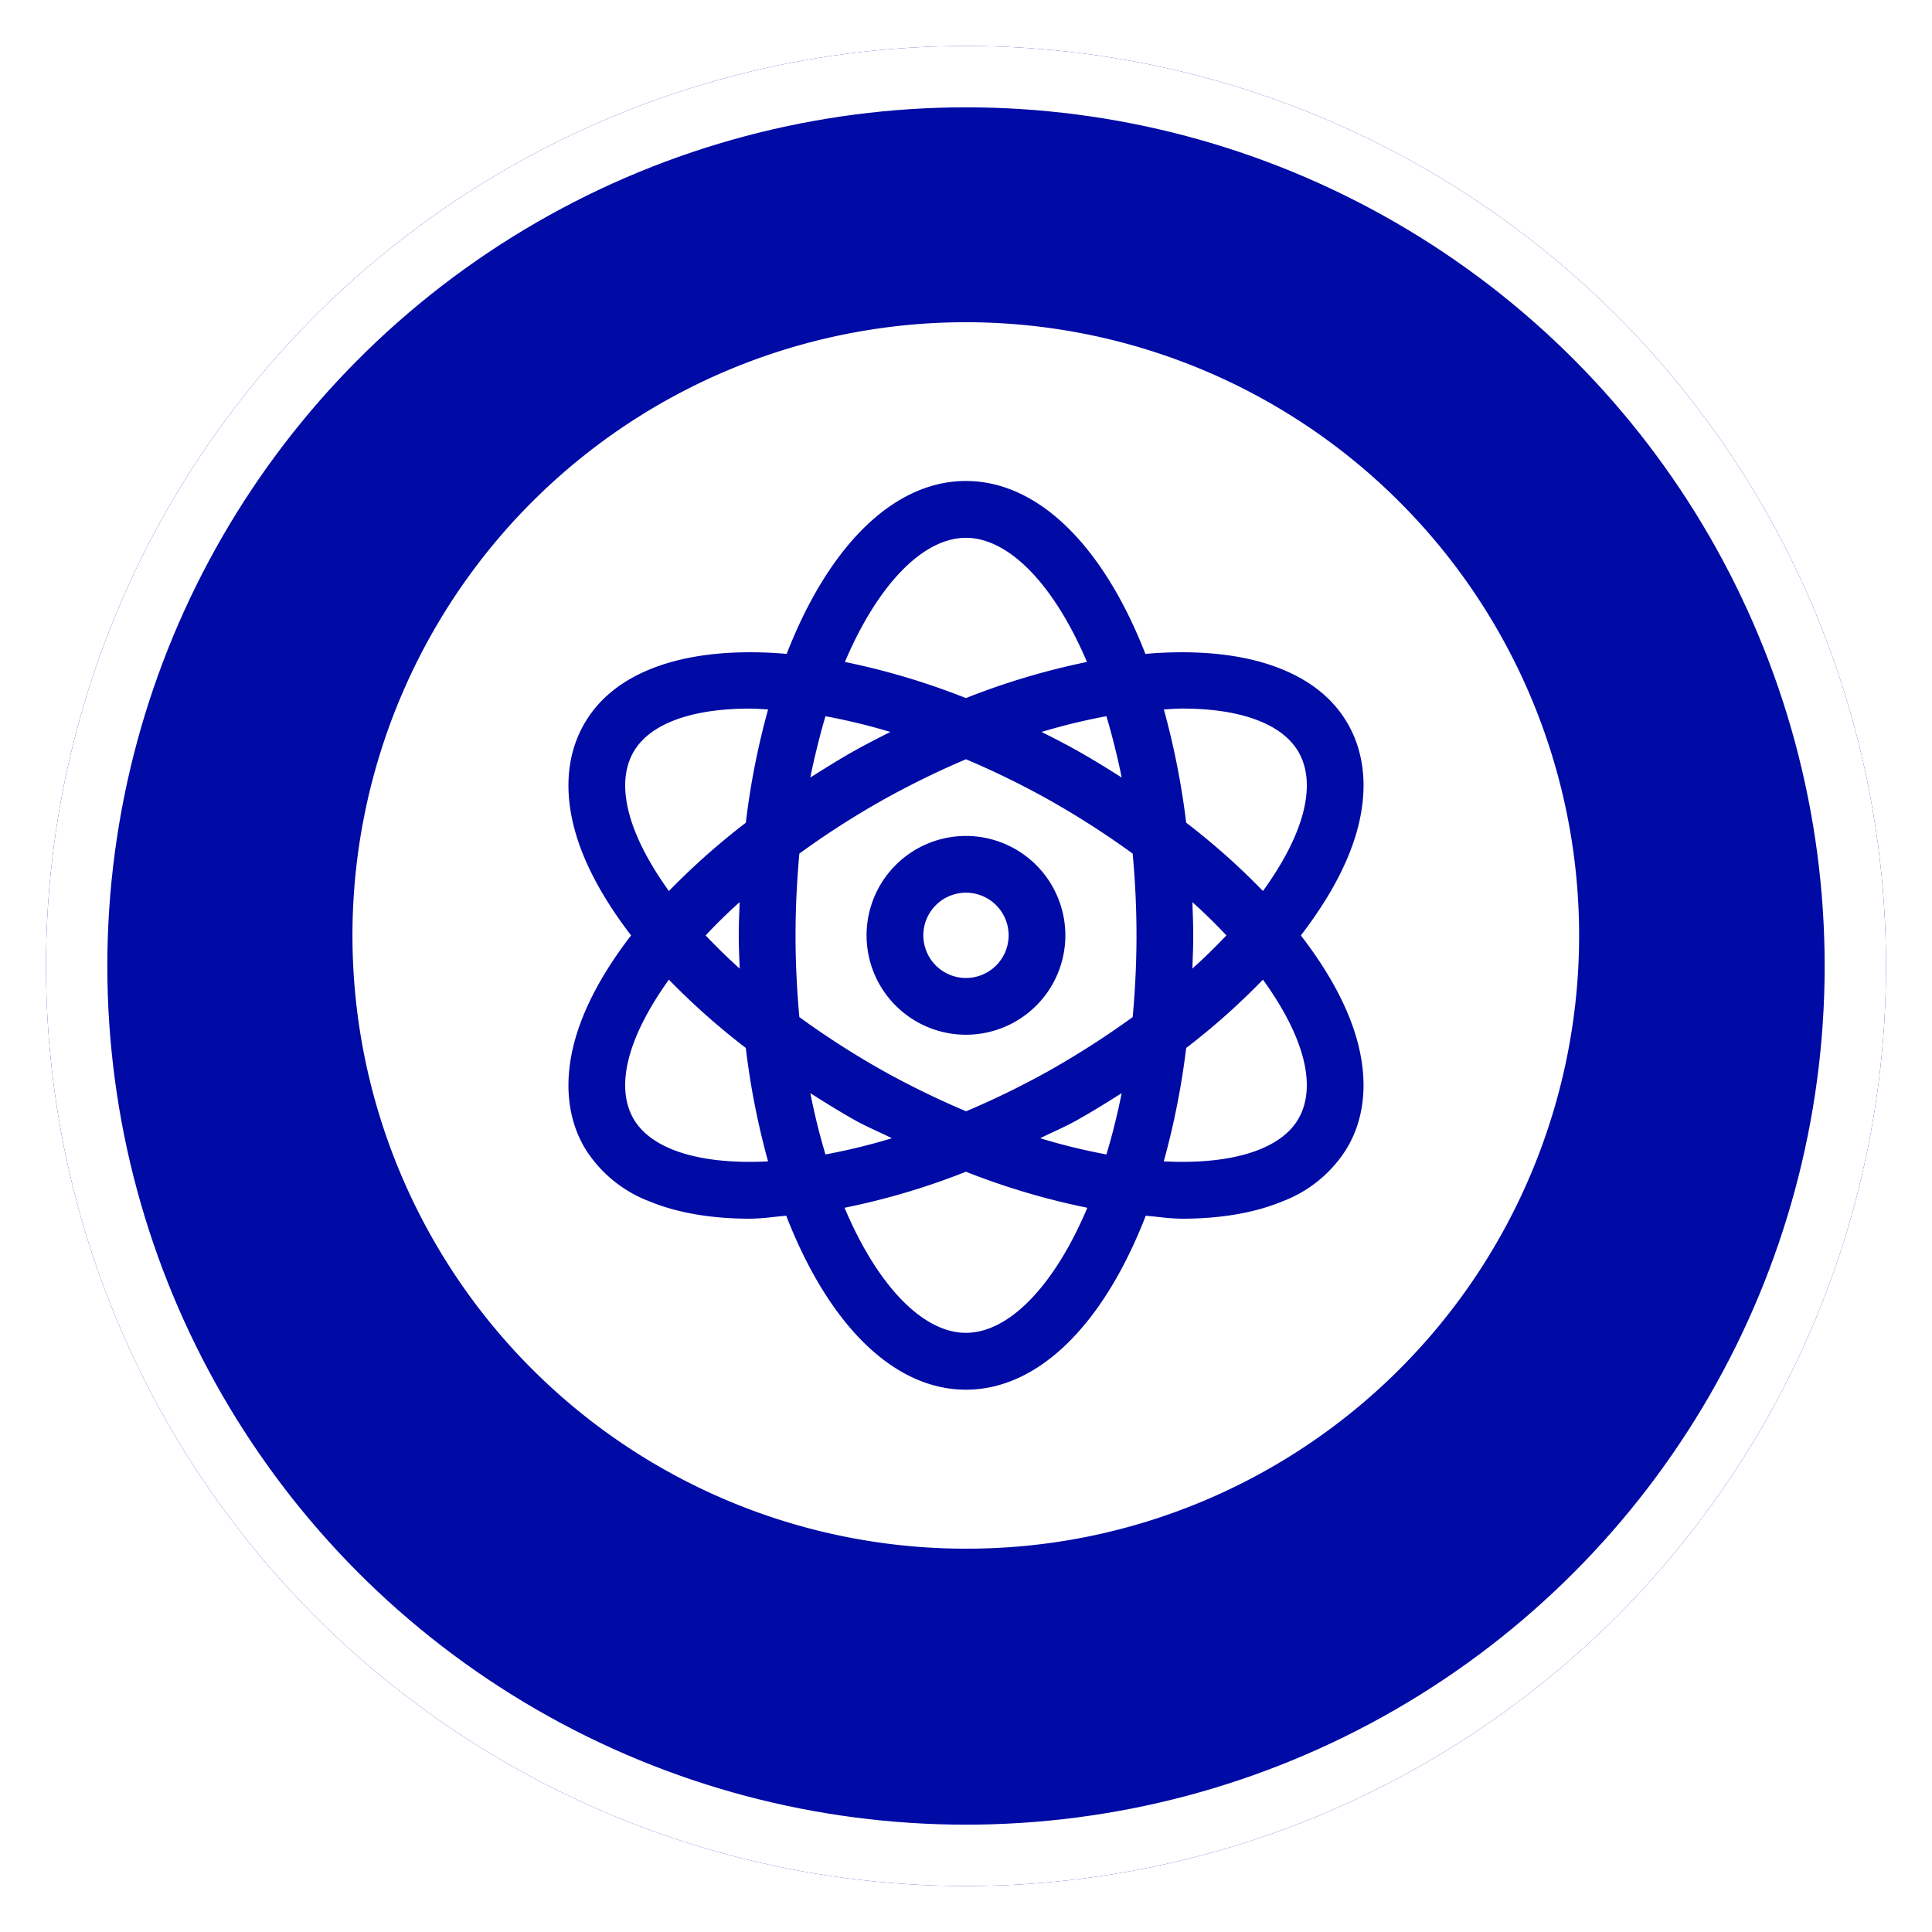 <svg xmlns="http://www.w3.org/2000/svg" xmlns:xlink="http://www.w3.org/1999/xlink" width="378" height="378" viewBox="0 0 378 378">
  <defs>
    <filter id="Ellipse_242" x="0" y="0" width="378" height="378" filterUnits="userSpaceOnUse">
      <feOffset dy="6" input="SourceAlpha"/>
      <feGaussianBlur stdDeviation="3" result="blur"/>
      <feFlood flood-opacity="0.161"/>
      <feComposite operator="in" in2="blur"/>
      <feComposite in="SourceGraphic"/>
    </filter>
    <radialGradient id="radial-gradient" cx="0.5" cy="0.5" r="0.5" gradientUnits="objectBoundingBox">
      <stop offset="0" stop-color="#fff"/>
      <stop offset="1" stop-color="#fff"/>
    </radialGradient>
  </defs>
  <g id="Group_1521" data-name="Group 1521" transform="translate(9 3)">
    <g transform="matrix(1, 0, 0, 1, -9, -3)" filter="url(#Ellipse_242)">
      <g id="Ellipse_242-2" data-name="Ellipse 242" transform="translate(9 3)" fill="#000aa5" stroke="#fff" stroke-width="12">
        <circle cx="180" cy="180" r="180" stroke="none"/>
        <circle cx="180" cy="180" r="174" fill="none"/>
      </g>
    </g>
    <path id="Exclusion_4" data-name="Exclusion 4" d="M119.985,240A119.969,119.969,0,0,1,35.149,35.149,120,120,0,1,1,166.7,230.568,119.274,119.274,0,0,1,119.985,240ZM84.829,174.863v0c8.392,21.627,21.207,34.034,35.156,34.034,13.972,0,26.8-12.407,35.186-34.037.748.06,1.52.144,2.261.227l.189.015.083.008a43.36,43.36,0,0,0,4.491.333c7.644,0,14.289-1.145,19.74-3.4a25.319,25.319,0,0,0,12.543-10.316c3.5-5.8,4.226-13.027,2.124-20.9-1.746-6.532-5.474-13.533-11.084-20.81,5.617-7.307,9.345-14.316,11.084-20.833,2.1-7.87,1.384-15.1-2.1-20.909-2.669-4.487-6.888-7.942-12.528-10.271-5.428-2.245-12.067-3.387-19.7-3.387-2.336,0-4.748.106-7.175.318-8.392-21.5-21.192-33.829-35.118-33.829-13.911,0-26.7,12.331-35.066,33.829-2.419-.212-4.831-.318-7.182-.318-7.636,0-14.274,1.142-19.7,3.387-5.648,2.332-9.859,5.788-12.52,10.271-3.493,5.8-4.226,13.027-2.117,20.909,1.731,6.5,5.459,13.514,11.076,20.833-5.6,7.269-9.322,14.27-11.076,20.81-2.1,7.859-1.384,15.091,2.087,20.9a25.437,25.437,0,0,0,12.566,10.316c5.459,2.257,12.112,3.4,19.756,3.4a43.514,43.514,0,0,0,4.491-.333l.083-.008.151-.015c.756-.079,1.542-.166,2.3-.227Zm35.156,22.908c-8.4,0-17.283-9.148-23.747-24.469a139.183,139.183,0,0,0,23.747-7.05,141.108,141.108,0,0,0,23.755,7.05C137.268,188.627,128.392,197.771,119.985,197.771Zm42.324-33.451c-1.149,0-2.329-.03-3.614-.094a152.755,152.755,0,0,0,4.385-22.19A136.24,136.24,0,0,0,178.1,128.668c3.931,5.455,6.547,10.517,7.772,15.045,1.331,4.929,1.013,9.073-.915,12.32C181.762,161.375,173.71,164.32,162.308,164.32Zm-84.632,0c-11.4,0-19.438-2.945-22.644-8.286-1.92-3.24-2.238-7.383-.907-12.32,1.225-4.51,3.826-9.568,7.742-15.045A138.859,138.859,0,0,0,76.92,142.035a149.344,149.344,0,0,0,4.355,22.19C80.005,164.289,78.788,164.32,77.676,164.32Zm69.791-1.452h0a118.949,118.949,0,0,1-12.951-3.172c.764-.386,1.55-.752,2.291-1.1l.348-.159c1.338-.624,2.865-1.334,4.317-2.143,3.243-1.8,6.336-3.739,8.982-5.413-.824,4.151-1.83,8.18-2.986,11.987Zm-54.965,0v0c-1.172-3.92-2.17-7.95-2.956-11.987,2.813,1.78,5.806,3.663,8.952,5.413,1.361.741,2.714,1.376,4.03,1.992l.219.1c.885.408,1.822.847,2.752,1.312a119.785,119.785,0,0,1-13,3.172Zm27.513-8.445h0a166.133,166.133,0,0,1-16.1-7.84,168.026,168.026,0,0,1-16.52-10.588c-.507-5.6-.748-10.827-.748-15.983,0-5.209.249-10.441.748-16.006a167.166,167.166,0,0,1,16.52-10.592,169.3,169.3,0,0,1,16.074-7.863,165.459,165.459,0,0,1,16.1,7.863,171.322,171.322,0,0,1,16.52,10.592c.491,5.341.748,10.725.748,16.006s-.257,10.664-.748,15.983a172.02,172.02,0,0,1-16.52,10.588,166.091,166.091,0,0,1-16.066,7.84Zm-.03-53.868a19.446,19.446,0,1,0,19.453,19.457A19.468,19.468,0,0,0,119.985,100.554Zm0,27.789a8.343,8.343,0,1,1,8.354-8.332A8.345,8.345,0,0,1,119.985,128.343ZM164.3,126.5v-.011c.008-.446.023-.888.038-1.334v-.026c.06-1.482.121-3.327.121-5.115,0-1.811-.06-3.667-.121-5.16-.015-.45-.03-.9-.038-1.35,2.412,2.177,4.642,4.37,6.646,6.51-2.064,2.185-4.294,4.362-6.638,6.479Zm-88.594,0-.008-.008c-2.419-2.189-4.65-4.37-6.638-6.479,2.072-2.219,4.3-4.4,6.646-6.51l-.038,1.346c-.06,1.493-.129,3.349-.129,5.164,0,1.784.068,3.633.129,5.118.015.454.03.9.038,1.357Zm102.4-15.166v0A136.009,136.009,0,0,0,163.08,97.961a153.531,153.531,0,0,0-4.37-22.16c.257-.015.514-.03.764-.049l.144-.008c.907-.053,1.852-.11,2.714-.11,11.363,0,19.4,2.96,22.629,8.328,1.928,3.247,2.245,7.394.915,12.32-1.225,4.533-3.841,9.594-7.772,15.045Zm-116.235,0v0c-3.916-5.451-6.517-10.513-7.742-15.045-1.331-4.933-1.013-9.08.907-12.32,3.206-5.368,11.242-8.328,22.636-8.328.854,0,1.807.057,2.722.11l.113.008c.265.019.522.034.771.049a148.426,148.426,0,0,0-4.355,22.16,139.084,139.084,0,0,0-15.053,13.367ZM89.546,89.123v-.011c.628-3.266,1.958-8.645,2.956-11.983A120.189,120.189,0,0,1,105.2,80.209c-1.966.99-4.294,2.17-6.7,3.5-3.145,1.754-6.139,3.633-8.944,5.406Zm60.907,0-.008-.008c-2.8-1.773-5.829-3.663-8.974-5.406-2.245-1.259-4.551-2.427-6.691-3.5a120.564,120.564,0,0,1,12.686-3.081c.99,3.2,2.329,8.574,2.986,11.983ZM119.985,73.582h0a140.94,140.94,0,0,0-23.679-7.069c6.464-15.212,15.318-24.288,23.679-24.288S137.2,51.3,143.664,66.513a141.646,141.646,0,0,0-23.679,7.069Z" transform="translate(60 60)" fill="url(#radial-gradient)"/>
  </g>
</svg>
